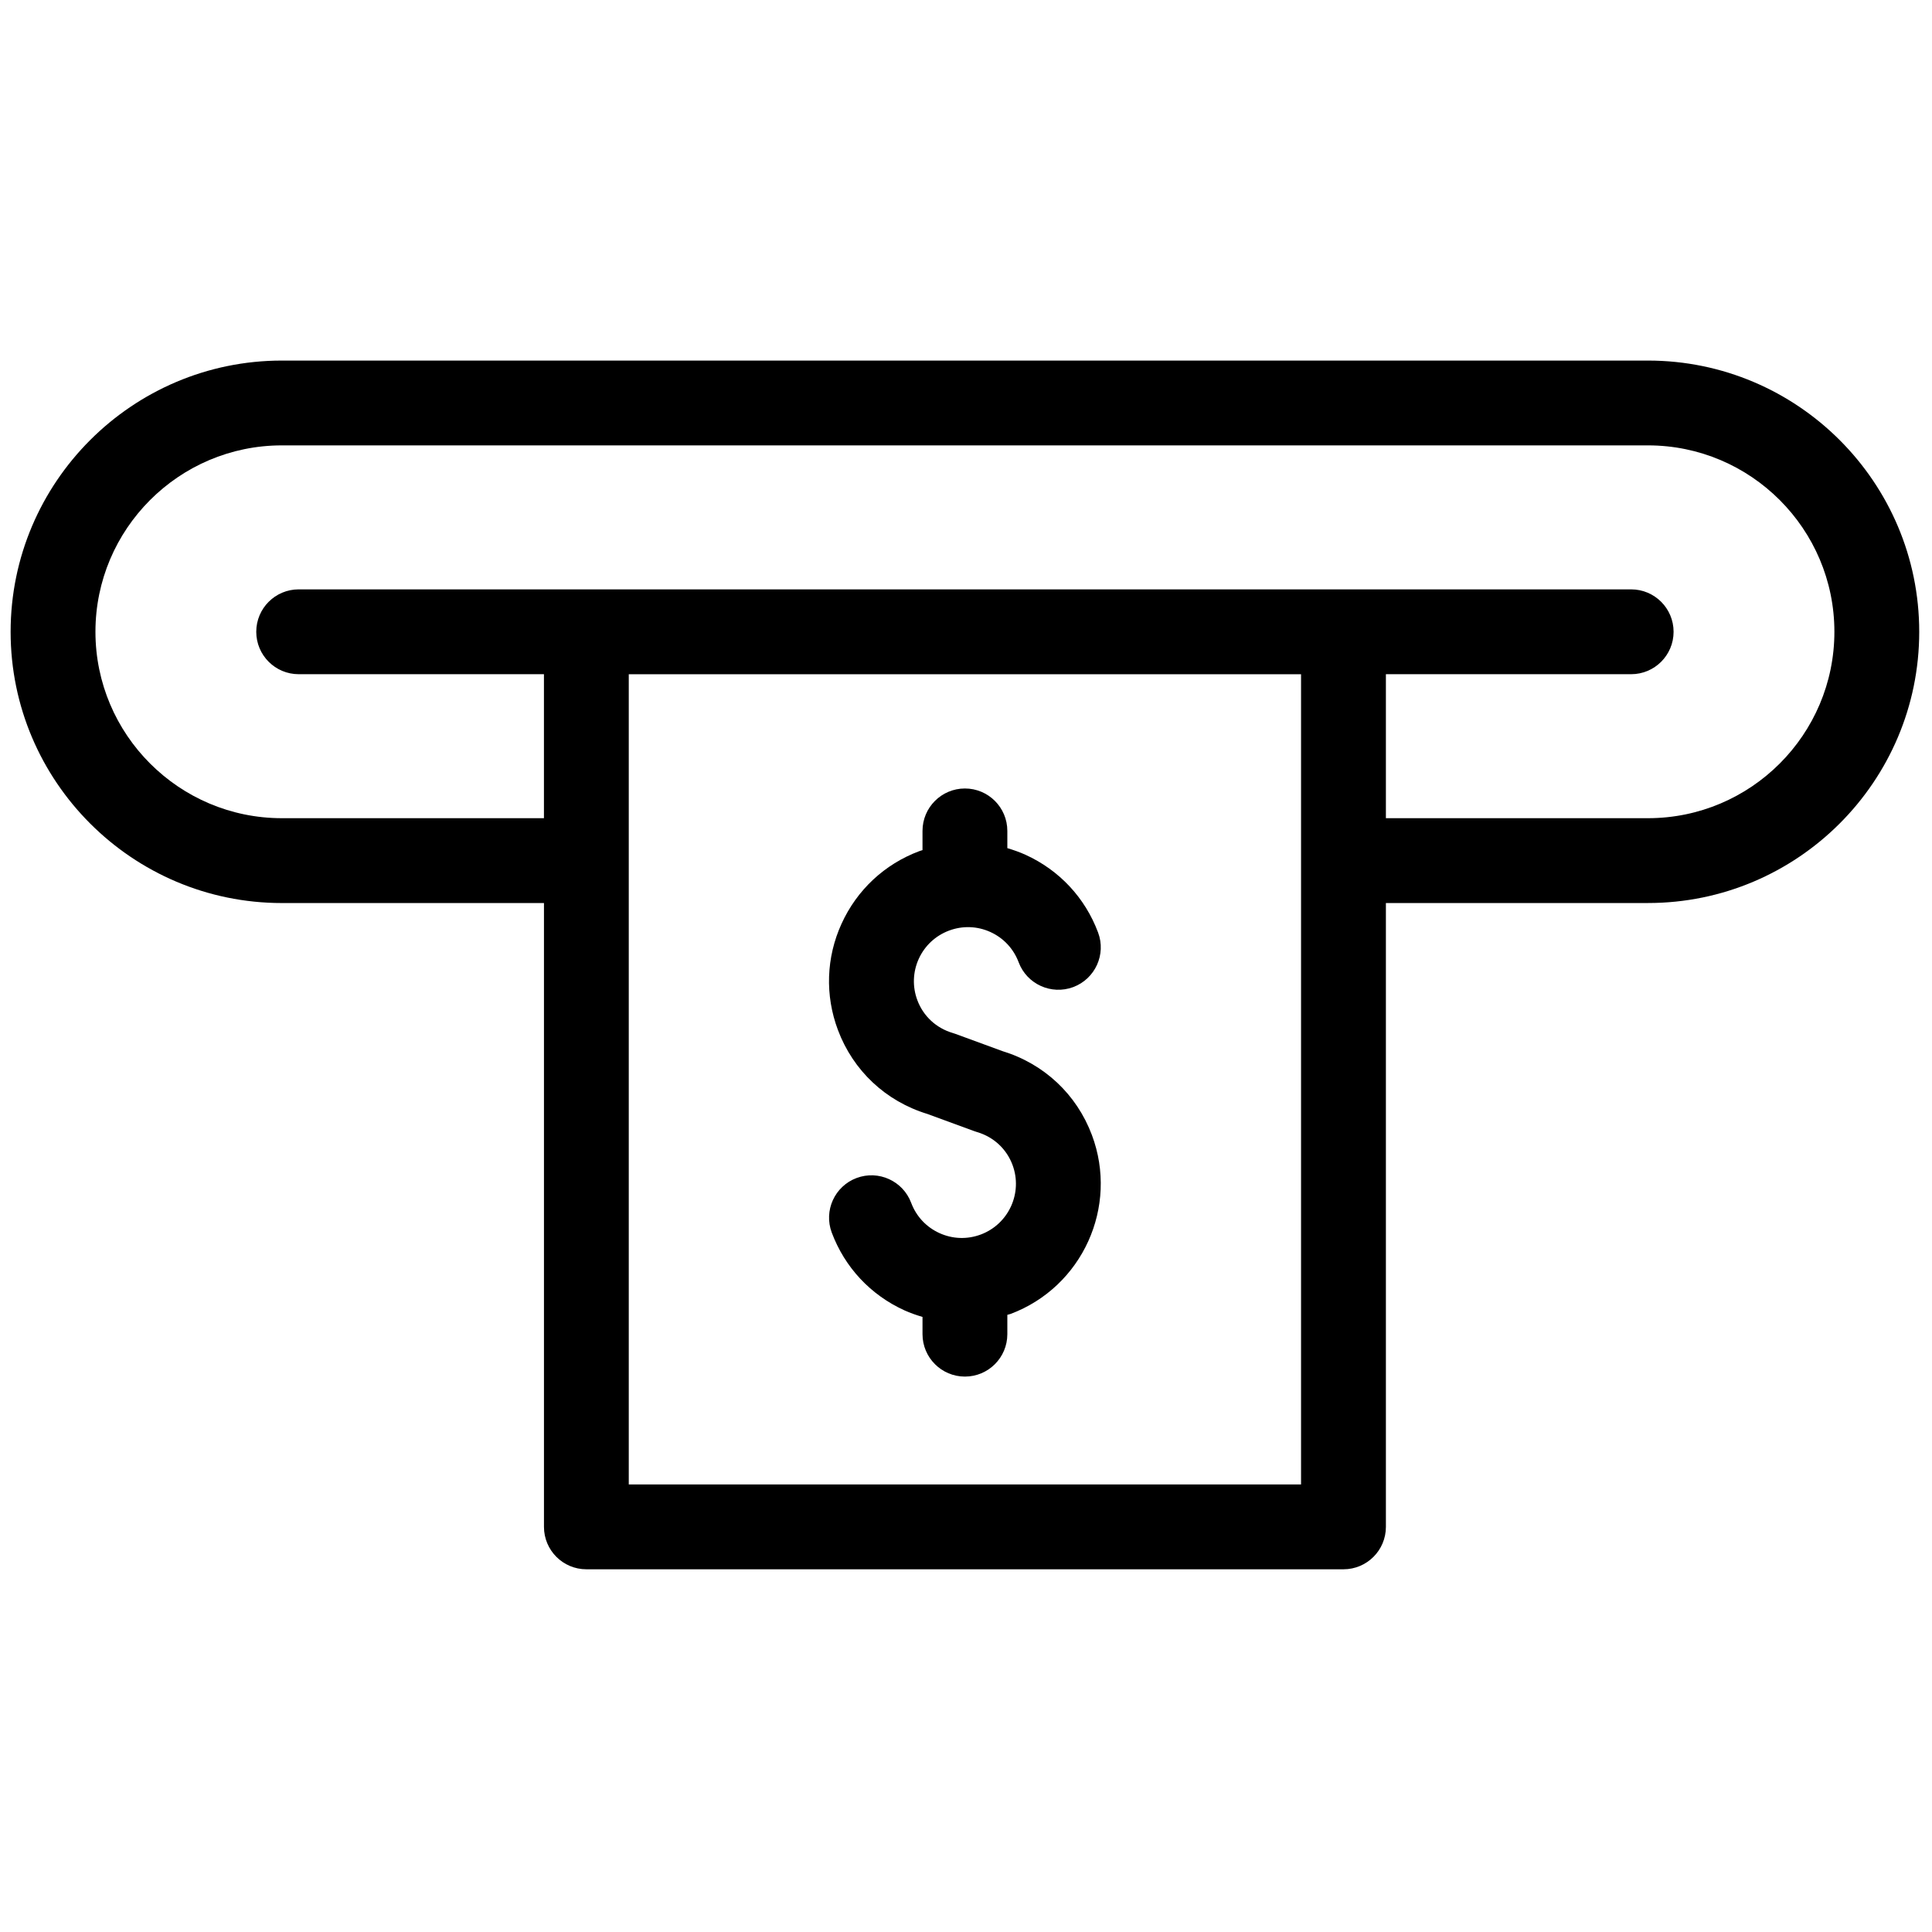 <svg xmlns="http://www.w3.org/2000/svg" xmlns:xlink="http://www.w3.org/1999/xlink" version="1.1" width="256" height="256" viewBox="0 0 256 256" xml:space="preserve">

<defs>
</defs>
<g style="stroke: none; stroke-width: 0; stroke-dasharray: none; stroke-linecap: butt; stroke-linejoin: miter; stroke-miterlimit: 10; fill: none; fill-rule: nonzero; opacity: 1;" transform="translate(1.407 1.407) scale(2.81 2.81)" >
	<path d="M 77.21 16.502 H 12.79 C 5.737 16.502 0 22.239 0 29.292 s 5.737 12.79 12.79 12.79 h 12.36 v 29.417 c 0 1.104 0.896 2 2 2 h 35.701 c 1.104 0 2 -0.896 2 -2 V 42.081 H 77.21 c 7.053 0 12.79 -5.737 12.79 -12.79 S 84.263 16.502 77.21 16.502 z M 60.851 69.498 H 29.149 V 31.292 h 31.701 V 69.498 z M 77.21 38.081 H 64.851 v -6.79 h 11.566 c 1.104 0 2 -0.896 2 -2 s -0.896 -2 -2 -2 H 13.583 c -1.104 0 -2 0.896 -2 2 s 0.896 2 2 2 h 11.566 v 6.79 H 12.79 c -4.847 0 -8.79 -3.943 -8.79 -8.79 s 3.943 -8.79 8.79 -8.79 h 64.42 c 4.847 0 8.79 3.943 8.79 8.79 S 82.057 38.081 77.21 38.081 z" style="stroke: none; stroke-width: 1; stroke-dasharray: none; stroke-linecap: butt; stroke-linejoin: miter; stroke-miterlimit: 10; fill: rgb(0,0,0); fill-rule: nonzero; opacity: 1;" transform=" matrix(1 0 0 1 0 0) " stroke-linecap="round" />
	<path d="M 44.25 43.382 c 0.638 -0.239 1.331 -0.216 1.951 0.066 c 0.62 0.282 1.093 0.789 1.332 1.426 c 0.388 1.035 1.542 1.556 2.575 1.171 c 1.034 -0.388 1.559 -1.541 1.171 -2.575 c -0.614 -1.639 -1.83 -2.94 -3.423 -3.664 c -0.28 -0.127 -0.567 -0.227 -0.856 -0.313 v -0.813 c 0 -1.104 -0.896 -2 -2 -2 s -2 0.896 -2 2 v 0.906 c -0.051 0.018 -0.103 0.03 -0.154 0.05 c -1.638 0.614 -2.939 1.83 -3.664 3.422 s -0.785 3.372 -0.17 5.011 c 0.72 1.921 2.256 3.36 4.22 3.959 l 2.217 0.813 c 0.041 0.015 0.083 0.028 0.125 0.041 c 0.778 0.229 1.387 0.792 1.669 1.545 c 0.494 1.317 -0.175 2.791 -1.493 3.285 c -0.638 0.239 -1.33 0.216 -1.951 -0.066 c -0.62 -0.282 -1.094 -0.789 -1.333 -1.427 c -0.388 -1.034 -1.54 -1.558 -2.575 -1.171 c -1.034 0.388 -1.558 1.541 -1.17 2.575 c 0.614 1.639 1.83 2.939 3.423 3.664 c 0.28 0.127 0.567 0.226 0.856 0.312 v 0.813 c 0 1.104 0.896 2 2 2 s 2 -0.896 2 -2 v -0.912 c 0.051 -0.018 0.104 -0.024 0.154 -0.043 c 3.383 -1.27 5.103 -5.053 3.834 -8.435 c -0.72 -1.92 -2.256 -3.359 -4.22 -3.958 l -2.217 -0.813 c -0.041 -0.015 -0.083 -0.029 -0.125 -0.041 c -0.778 -0.229 -1.387 -0.792 -1.669 -1.546 c -0.239 -0.638 -0.215 -1.331 0.066 -1.951 C 43.105 44.095 43.612 43.622 44.25 43.382 z" style="stroke: none; stroke-width: 1; stroke-dasharray: none; stroke-linecap: butt; stroke-linejoin: miter; stroke-miterlimit: 10; fill: rgb(0,0,0); fill-rule: nonzero; opacity: 1;" transform=" matrix(1 0 0 1 0 0) " stroke-linecap="round" />
</g>
</svg>